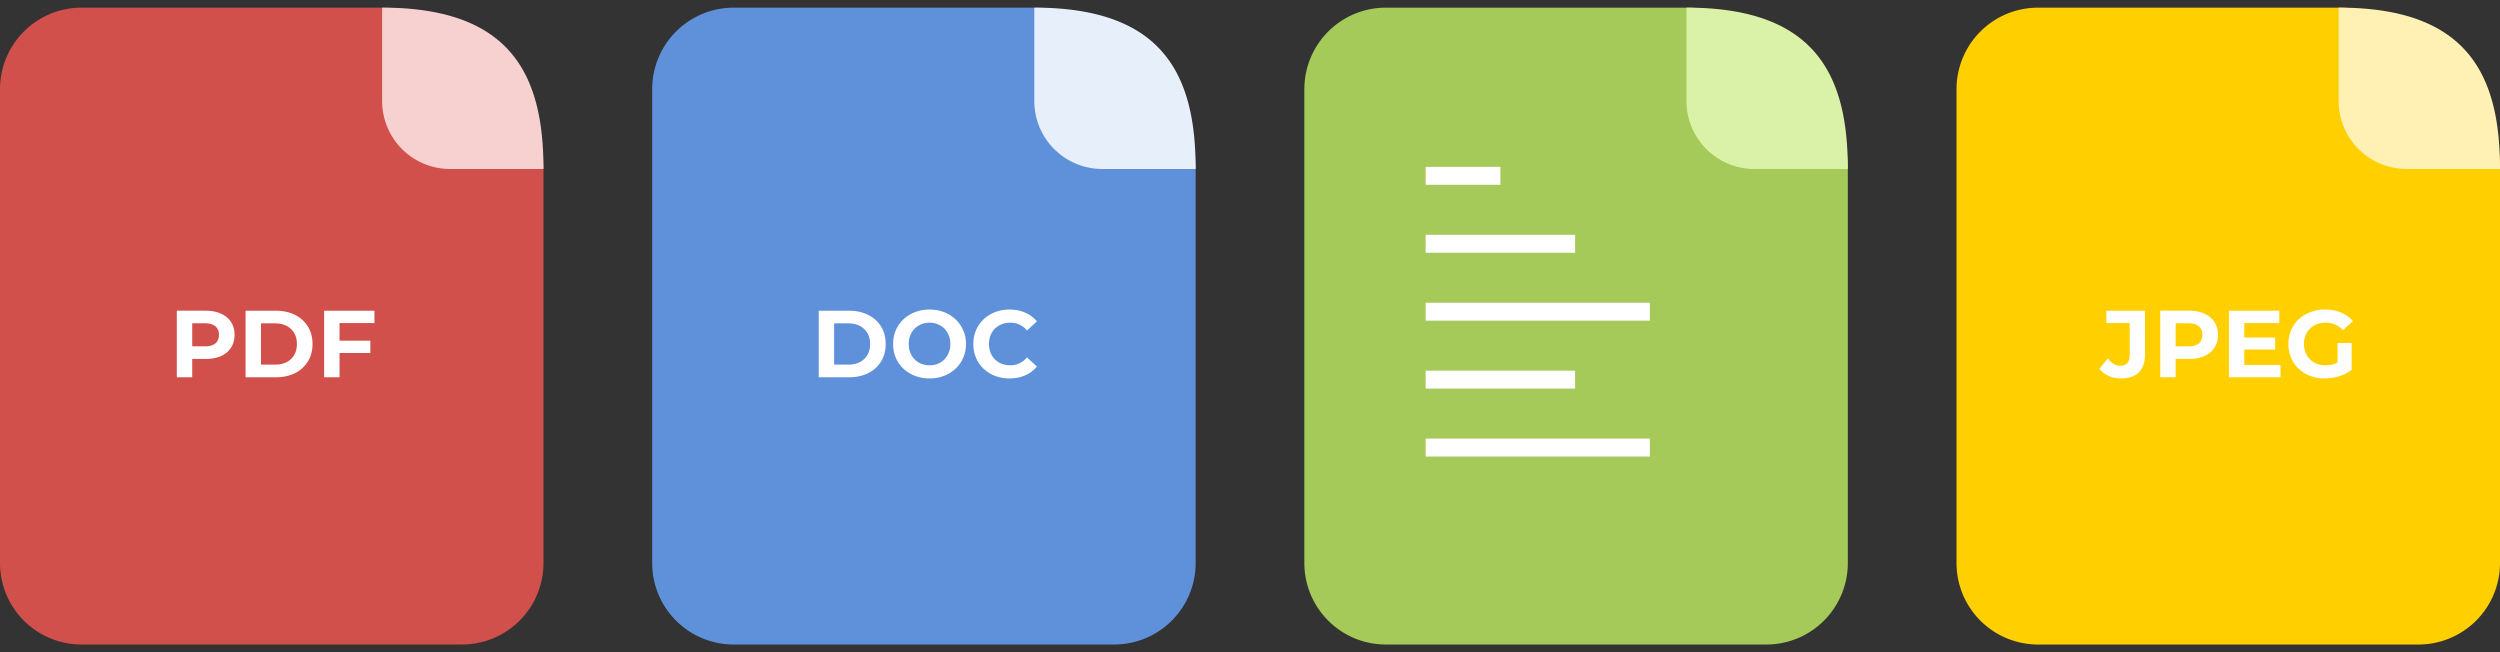 <svg width="184" height="48" fill="none" xmlns="http://www.w3.org/2000/svg"><rect width="100%" height="100%" fill="#333333" stroke="none"/><path d="M0 6.563a6 6 0 016-6h22c6.627 0 12 5.372 12 12v28.874a6 6 0 01-6 6H6a6 6 0 01-6-6V6.563z" fill="#D1504B"/><path d="M40 12.438C40 5.585 37.667.562 28.125.562v6.875a5 5 0 005 5H40z" fill="#F7D1D0"/><path d="M15.135 22.868c.434 0 .81.072 1.127.217.322.144.57.35.742.616.173.266.26.58.26.945 0 .359-.087.674-.26.945-.173.266-.42.47-.742.616-.317.14-.693.21-1.127.21h-.987v1.35h-1.134v-4.9h2.121zm-.063 2.625c.34 0 .6-.073.777-.217.177-.15.266-.36.266-.63 0-.276-.088-.486-.266-.63-.177-.15-.436-.224-.777-.224h-.924v1.7h.924zm3-2.625H20.3c.532 0 1 .102 1.407.308.41.2.728.485.952.854.228.368.343.798.343 1.288s-.115.919-.343 1.288a2.276 2.276 0 01-.952.86c-.406.201-.875.302-1.407.302h-2.226v-4.9zm2.17 3.969c.49 0 .88-.136 1.17-.406.294-.276.44-.647.44-1.113 0-.467-.146-.836-.44-1.106-.29-.276-.68-.413-1.17-.413h-1.035v3.038h1.036zm4.748-3.06v1.296h2.268v.91H24.99v1.785h-1.134v-4.9h3.703v.91H24.99z" fill="#fff"/><path d="M48 6.563a6 6 0 016-6h22c6.627 0 12 5.372 12 12v28.874a6 6 0 01-6 6H54a6 6 0 01-6-6V6.563z" fill="#5F91DB"/><path d="M88 12.438C88 5.585 85.668.562 76.125.562v6.875a5 5 0 005 5H88z" fill="#E6EFFA"/><path d="M60.259 22.868h2.226c.532 0 1 .102 1.407.308.41.2.728.485.952.854.229.368.343.798.343 1.288s-.114.919-.343 1.288a2.276 2.276 0 01-.952.86c-.406.201-.875.302-1.407.302h-2.226v-4.9zm2.17 3.969c.49 0 .88-.136 1.169-.406.294-.276.44-.647.44-1.113 0-.467-.146-.836-.44-1.106-.29-.276-.68-.413-1.17-.413h-1.035v3.038h1.036zm5.986 1.015a2.88 2.88 0 01-1.379-.33 2.483 2.483 0 01-.959-.902 2.513 2.513 0 01-.343-1.302c0-.481.114-.913.343-1.295.233-.388.553-.691.959-.91.41-.22.87-.33 1.379-.33s.966.11 1.372.33a2.464 2.464 0 011.309 2.205c0 .48-.117.914-.35 1.302a2.483 2.483 0 01-.959.903 2.84 2.84 0 01-1.372.329zm0-.966c.29 0 .55-.066.784-.196a1.44 1.44 0 00.546-.56 1.62 1.62 0 00.203-.812c0-.304-.068-.574-.203-.812a1.384 1.384 0 00-.546-.553 1.533 1.533 0 00-.784-.203c-.29 0-.55.067-.784.203a1.43 1.43 0 00-.553.553c-.13.238-.196.508-.196.812 0 .303.065.574.196.812.135.238.32.424.553.56.233.13.495.196.784.196zm5.878.966c-.5 0-.952-.108-1.358-.322a2.495 2.495 0 01-.952-.903 2.526 2.526 0 01-.343-1.31c0-.485.115-.919.343-1.301.234-.388.55-.689.952-.903.406-.22.861-.33 1.365-.33.425 0 .808.075 1.148.225a2.3 2.3 0 01.868.644l-.728.672a1.564 1.564 0 00-1.232-.574c-.303 0-.574.067-.812.203-.238.13-.424.315-.56.553-.13.238-.196.508-.196.812 0 .303.066.574.196.812.136.238.322.424.56.56.238.13.509.196.812.196.49 0 .9-.194 1.232-.581l.728.672a2.271 2.271 0 01-.868.65c-.345.15-.73.225-1.155.225z" fill="#fff"/><path d="M96 6.563a6 6 0 016-6h22c6.627 0 12 5.372 12 12v28.874a6 6 0 01-6 6h-28a6 6 0 01-6-6V6.563z" fill="#A6CA59"/><path d="M136 12.438C136 5.585 133.668.562 124.125.562v6.875a5 5 0 005 5H136z" fill="#DAF2A8"/><path d="M104.929 12.281h5.5v1.32h-5.5v-1.32zm0 5h5.5v1.32h-5.5v-1.32zm5.5 0h5.5v1.32h-5.5v-1.32zm-5.5 5h5.5v1.32h-5.5v-1.32zm5.5 0h5.5v1.32h-5.5v-1.32zm5.5 0h5.5v1.32h-5.5v-1.32zm-11 5h5.5v1.32h-5.5v-1.32zm5.5 0h5.5v1.32h-5.5v-1.32zm-5.5 5h5.5v1.32h-5.5v-1.32zm5.5 0h5.5v1.32h-5.5v-1.32zm5.5 0h5.5v1.32h-5.5v-1.32z" fill="#fff"/><path d="M144 6.563a6 6 0 016-6h22c6.627 0 12 5.372 12 12v28.874a6 6 0 01-6 6h-28a6 6 0 01-6-6V6.563z" fill="#FFCF00"/><path d="M184 12.438C184 5.585 181.668.562 172.125.562v6.875a5 5 0 005 5H184z" fill="#FFF1B3"/><path d="M156.109 27.852c-.331 0-.637-.061-.917-.182a1.783 1.783 0 01-.679-.532l.63-.756c.266.359.569.539.91.539.462 0 .693-.271.693-.812v-2.331h-1.722v-.91h2.849v3.178c0 .602-.149 1.054-.448 1.358-.299.298-.737.448-1.316.448zm5.005-4.984c.434 0 .81.072 1.127.217.322.144.57.35.742.616.173.266.259.58.259.945 0 .359-.086.674-.259.945-.172.266-.42.47-.742.616-.317.14-.693.21-1.127.21h-.987v1.35h-1.134v-4.9h2.121zm-.063 2.625c.341 0 .6-.073.777-.217.178-.15.266-.36.266-.63 0-.276-.088-.486-.266-.63-.177-.15-.436-.224-.777-.224h-.924v1.7h.924zm6.795 1.365v.91h-3.794v-4.9h3.703v.91h-2.576v1.064h2.275v.882h-2.275v1.134h2.667zm4.199-1.617h1.036v1.988c-.266.2-.574.354-.924.462-.35.107-.702.16-1.057.16-.508 0-.966-.107-1.372-.321a2.487 2.487 0 01-.959-.903 2.533 2.533 0 01-.343-1.31c0-.485.115-.919.343-1.301.234-.388.556-.689.966-.903a2.89 2.89 0 011.386-.33c.43 0 .819.073 1.169.218.35.144.644.354.882.63l-.728.672a1.683 1.683 0 00-1.267-.553c-.312 0-.59.065-.833.196a1.41 1.41 0 00-.567.553 1.631 1.631 0 00-.203.819c0 .303.068.574.203.812.136.238.322.424.56.56.243.13.518.196.826.196.327 0 .621-.07.882-.21V25.24z" fill="#fff"/></svg>